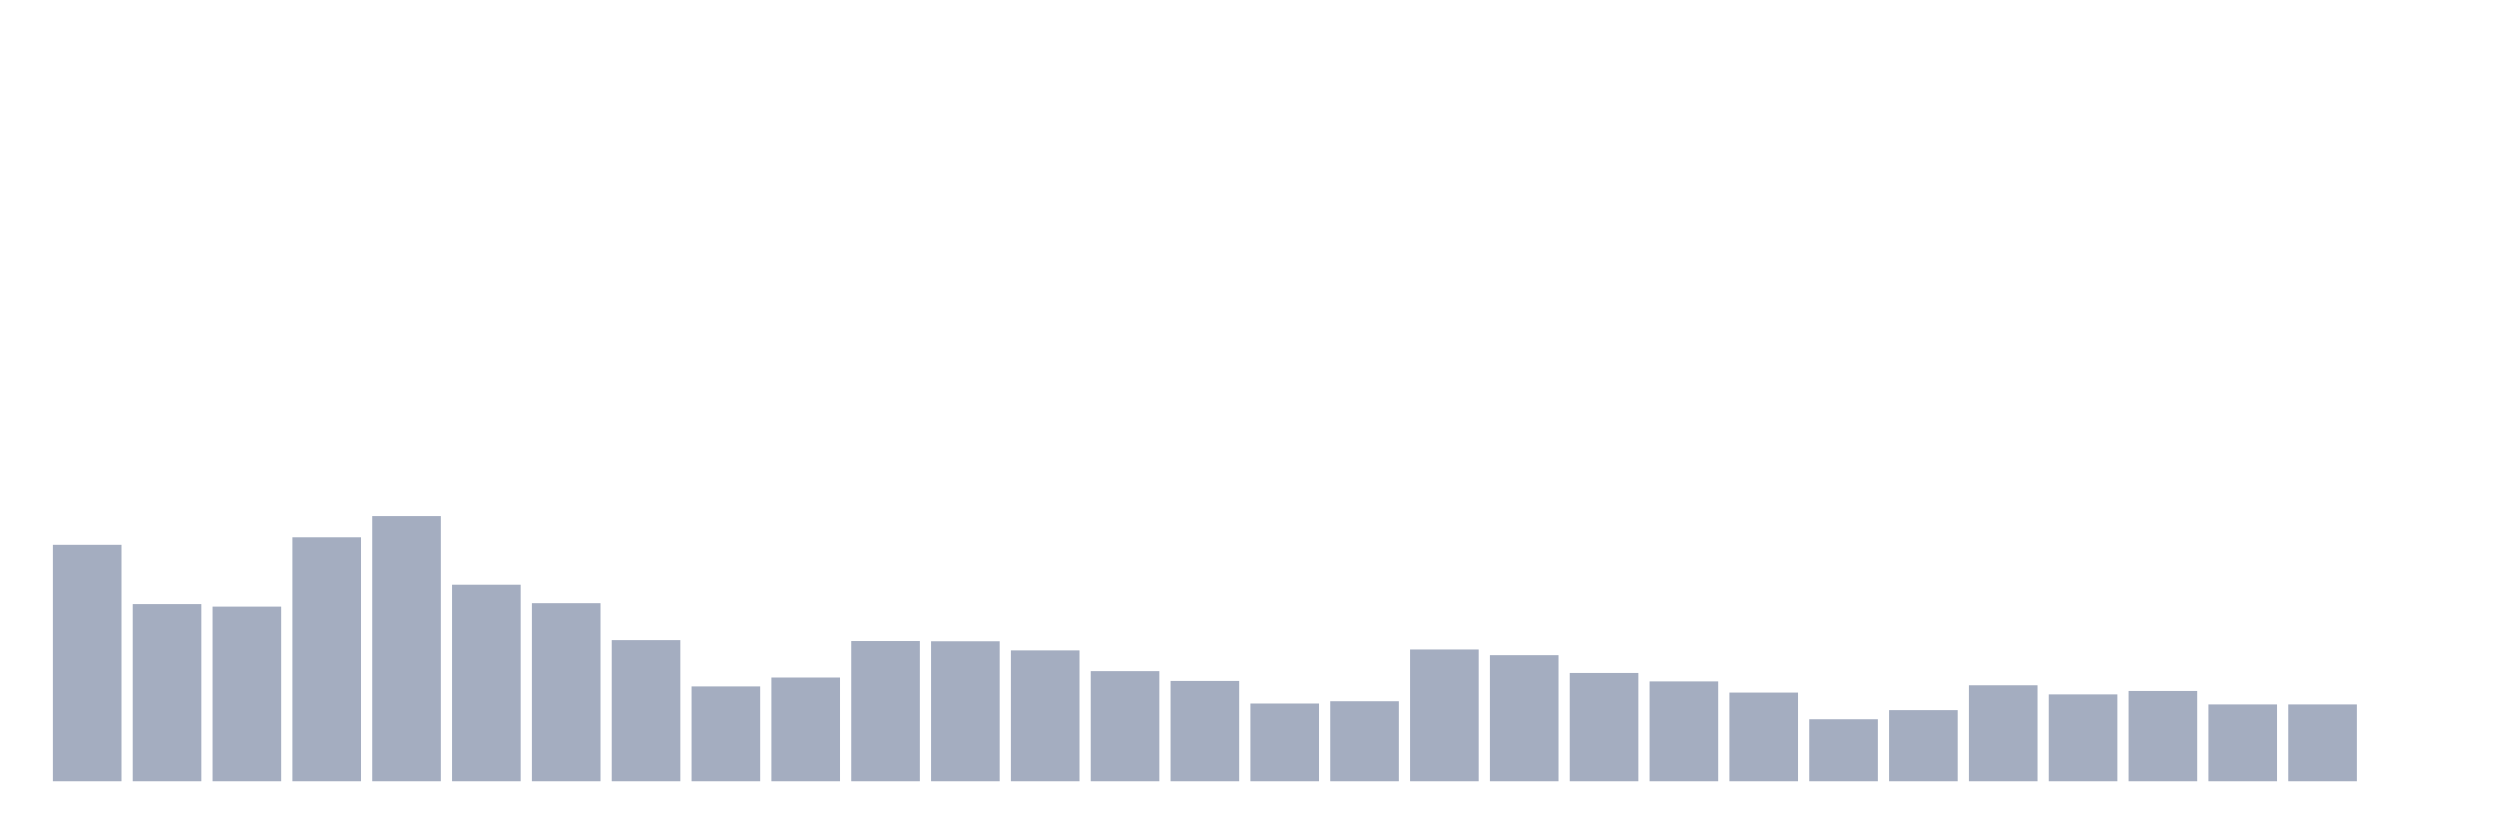 <svg xmlns="http://www.w3.org/2000/svg" viewBox="0 0 480 160"><g transform="translate(10,10)"><rect class="bar" x="0.153" width="13.175" y="94.603" height="45.397" fill="rgb(164,173,192)"></rect><rect class="bar" x="15.482" width="13.175" y="105.985" height="34.015" fill="rgb(164,173,192)"></rect><rect class="bar" x="30.81" width="13.175" y="106.467" height="33.533" fill="rgb(164,173,192)"></rect><rect class="bar" x="46.138" width="13.175" y="93.158" height="46.842" fill="rgb(164,173,192)"></rect><rect class="bar" x="61.466" width="13.175" y="89.087" height="50.913" fill="rgb(164,173,192)"></rect><rect class="bar" x="76.794" width="13.175" y="102.264" height="37.736" fill="rgb(164,173,192)"></rect><rect class="bar" x="92.123" width="13.175" y="105.81" height="34.19" fill="rgb(164,173,192)"></rect><rect class="bar" x="107.451" width="13.175" y="112.902" height="27.098" fill="rgb(164,173,192)"></rect><rect class="bar" x="122.779" width="13.175" y="121.789" height="18.211" fill="rgb(164,173,192)"></rect><rect class="bar" x="138.107" width="13.175" y="120.081" height="19.919" fill="rgb(164,173,192)"></rect><rect class="bar" x="153.436" width="13.175" y="113.077" height="26.923" fill="rgb(164,173,192)"></rect><rect class="bar" x="168.764" width="13.175" y="113.121" height="26.879" fill="rgb(164,173,192)"></rect><rect class="bar" x="184.092" width="13.175" y="114.872" height="25.128" fill="rgb(164,173,192)"></rect><rect class="bar" x="199.42" width="13.175" y="118.856" height="21.144" fill="rgb(164,173,192)"></rect><rect class="bar" x="214.748" width="13.175" y="120.738" height="19.262" fill="rgb(164,173,192)"></rect><rect class="bar" x="230.077" width="13.175" y="125.072" height="14.928" fill="rgb(164,173,192)"></rect><rect class="bar" x="245.405" width="13.175" y="124.634" height="15.366" fill="rgb(164,173,192)"></rect><rect class="bar" x="260.733" width="13.175" y="114.697" height="25.303" fill="rgb(164,173,192)"></rect><rect class="bar" x="276.061" width="13.175" y="115.791" height="24.209" fill="rgb(164,173,192)"></rect><rect class="bar" x="291.39" width="13.175" y="119.206" height="20.794" fill="rgb(164,173,192)"></rect><rect class="bar" x="306.718" width="13.175" y="120.826" height="19.174" fill="rgb(164,173,192)"></rect><rect class="bar" x="322.046" width="13.175" y="122.971" height="17.029" fill="rgb(164,173,192)"></rect><rect class="bar" x="337.374" width="13.175" y="128.093" height="11.907" fill="rgb(164,173,192)"></rect><rect class="bar" x="352.702" width="13.175" y="126.341" height="13.659" fill="rgb(164,173,192)"></rect><rect class="bar" x="368.031" width="13.175" y="121.57" height="18.43" fill="rgb(164,173,192)"></rect><rect class="bar" x="383.359" width="13.175" y="123.321" height="16.679" fill="rgb(164,173,192)"></rect><rect class="bar" x="398.687" width="13.175" y="122.664" height="17.336" fill="rgb(164,173,192)"></rect><rect class="bar" x="414.015" width="13.175" y="125.247" height="14.753" fill="rgb(164,173,192)"></rect><rect class="bar" x="429.344" width="13.175" y="125.247" height="14.753" fill="rgb(164,173,192)"></rect><rect class="bar" x="444.672" width="13.175" y="140" height="0" fill="rgb(164,173,192)"></rect></g></svg>